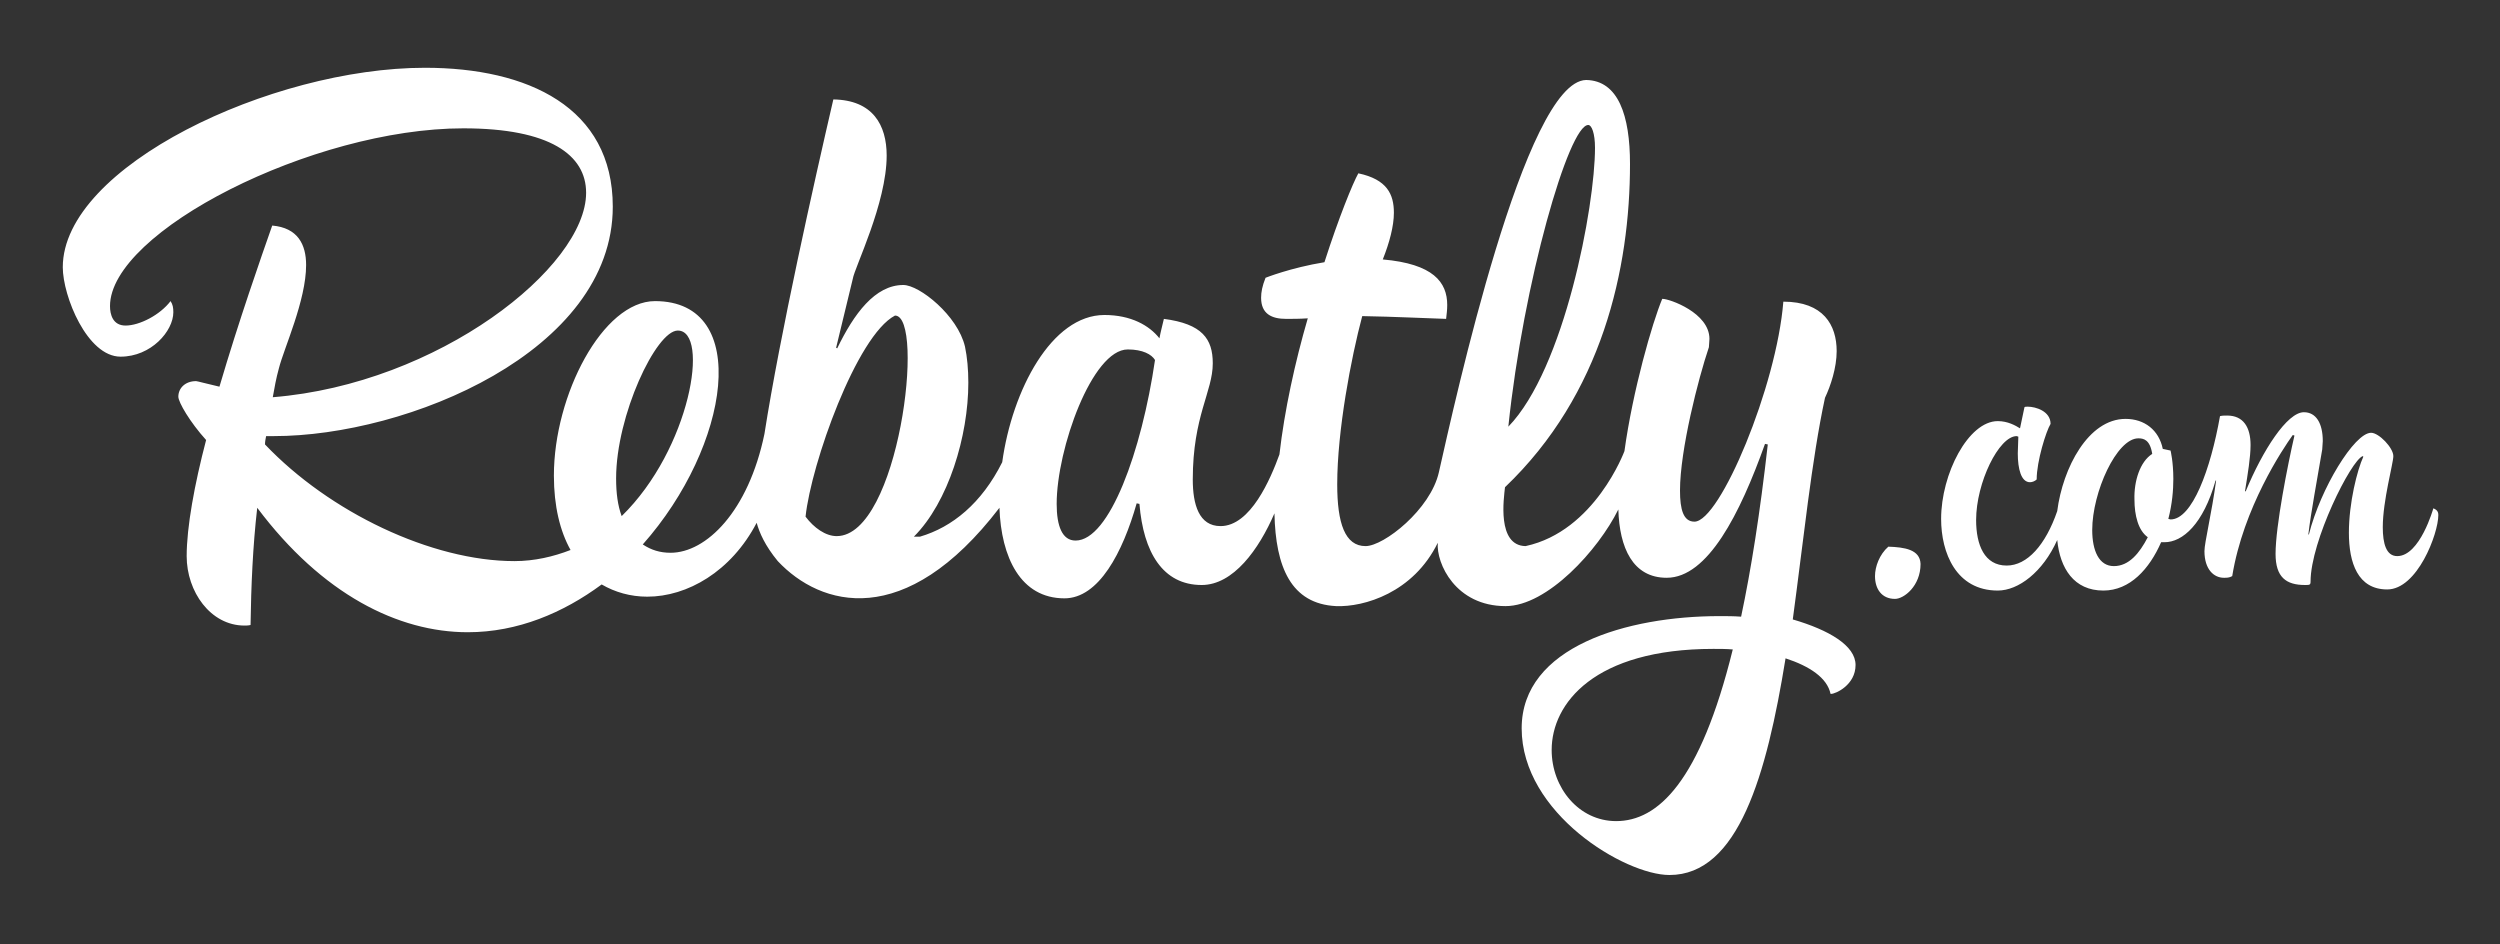 <svg xmlns="http://www.w3.org/2000/svg" viewBox="0 0 450 170" id="Layer_1"><rect x="0" y="0" width="450" height="170" fill="#333333" stroke="none"/><style id="style3035"/><path d="M345.7 101.5c0 4-3 6.3-4.6 6.3-2.4 0-3.6-1.8-3.6-4.1 0-1.7.8-3.9 2.4-5.3 2.9.1 5.7.5 5.8 3.1zm93.2-8.8c0 3.4-3.8 13.4-9.2 13.4-5.3 0-6.9-4.8-6.9-10.2 0-5.4 1.5-11.3 2.6-13.7l-.1-.1c-2.1.7-9.4 15.3-9.4 22.6 0 .6-.2.6-1 .6-3.4 0-5.3-1.4-5.3-5.6 0-5 2.2-16.1 3.4-21.3l-.3-.1c-1.8 2.5-8.9 13.1-10.9 25.4-.5.3-1 .3-1.5.3-1.8 0-3.5-1.5-3.5-4.8 0-1.5 1.3-6.8 2.1-12.7h-.1c-2.2 7.8-5.9 11.1-9.2 11.1h-.6c-2.1 4.8-5.6 8.7-10.4 8.7-5.3 0-7.8-4-8.3-9.1-2.6 5.8-7 9.1-10.7 9.1-7.5 0-10.2-6.8-10.2-12.9 0-8.1 4.9-17.6 10.2-17.6 1.8 0 3.2.8 4 1.3.3-1.5.6-2.9.8-3.8.1-.1.3-.1.6-.1 1.4 0 4.1.8 4.1 3.1-.8 1.3-2.5 6.7-2.5 10-.3.3-.8.5-1.2.5-1.6 0-2.2-2.4-2.2-5.2 0-1 .1-2 .1-3-.1 0-.2-.1-.3-.1-3.2 0-7.3 8.4-7.3 15.1 0 4.5 1.5 8.2 5.5 8.2 3.7 0 7-3.7 9.1-9.8 1-7.8 5.6-16.6 12.3-16.6 3.4 0 6 2 6.7 5.4l1.4.3s.5 2 .5 5.1c0 2-.2 4.5-.9 7.2.1 0 .3.1.4.1 3.9 0 7.2-9 8.9-18.6.4-.1.9-.1 1.3-.1 2.9 0 4.2 2.1 4.2 5.3 0 2.2-.5 5.2-1 8.3.1 0 .1.1.1.1 3.1-7.5 7.5-14.3 10.5-14.3 2.2 0 3.4 2 3.4 5.2 0 .5-.1 1-.1 1.5-1 6-2 11.1-2.5 15.3h.1c2.1-8.3 8.2-18.3 11.2-18.3 1.4 0 4 2.7 4 4.2 0 1.3-1.9 8-1.9 12.8 0 2.9.6 5.2 2.6 5.2 4.1 0 6.5-8.6 6.5-8.6.8.3.9.8.9 1.2zm-51.5-11c-.4-2.6-1.6-2.8-2.5-2.8-3.9 0-8.3 9.7-8.3 16.5 0 3.7 1.2 6.5 3.9 6.5s4.6-2.3 6.1-5.2c-1.7-1.2-2.4-3.9-2.4-6.8-.1-3.3 1-6.8 3.2-8.2zm-53.4 38c0 3.6-3.6 5.2-4.4 5.2h-.1c-.6-2.9-3.8-5-8.1-6.4-3.4 21-8.5 39-20.9 39-8 0-26.6-11.1-26.6-26.4 0-14.7 19-20.2 35.6-20.2 1.2 0 2.6 0 3.9.1 1.8-8.5 3.4-18.6 4.8-31l-.5-.1C313.2 92.5 307.4 104 300 104c-6.1 0-8.5-5.4-8.7-12.3-3.6 7.3-12.8 17.4-20.3 17.4-9 0-12.5-7.7-12.2-11.4-4.4 9-13.3 11.6-18.3 11.4-8.1-.4-10.9-7-11.1-16.7-2.8 6.5-7.4 12.9-13.1 12.9-7 0-10.5-5.9-11.2-14.6l-.5-.1c-2.5 8.8-6.8 17.1-13 17.1-7.9 0-11.4-7.4-11.7-16.3-17 22.2-32.2 17.8-39.9 9.6-2.3-2.8-3.3-5.1-3.8-6.9-4.6 8.8-12.5 13.3-19.7 13.3-3 0-5.8-.8-8.2-2.2-6.9 5.1-15.1 8.6-24.1 8.6-12.5 0-26.2-6.8-37.9-22.4-.8 7-1.1 14.1-1.2 21.1-.4.1-.8.1-1.1.1-6.1 0-10.4-6.1-10.4-12.5 0-5.2 1.4-12.9 3.5-20.9-2.9-3.2-5-6.8-5-7.8 0-1.5 1.2-2.8 3.2-2.8.2 0 2 .5 4.2 1C43 57.7 47 46.3 49 40.6c4.6.4 6.1 3.4 6.1 7.1 0 6.4-4 15-4.9 18.6-.5 1.8-.8 3.5-1.1 5.2 29.8-2.4 56.4-23.4 56.4-36.8 0-6.8-6.5-11.6-22.1-11.6-27.1 0-63.6 18.6-63.6 32 0 1.5.5 3.5 2.8 3.5 2.5 0 6.2-1.9 8.1-4.4.4.6.5 1.2.5 2 0 3.4-4 8-9.5 8-6 0-10.4-10.9-10.4-16.1 0-18.1 37.5-35.9 65.2-35.9 18.5 0 33.8 7.1 33.8 25 0 26.1-37 41.3-61 41.3h-1.4c-.1.5-.2 1-.2 1.5 11.6 12.2 30 21 44.9 21 3.6 0 7-.8 10.1-2-1.9-3.4-3-7.9-3-13.4 0-14.5 8.8-31.4 18.2-31.4 17.5 0 13.5 26.1-2.2 43.8 1.5 1 3.1 1.5 5 1.5 6.4 0 14-7.4 16.9-21.4 2.8-17.9 8.9-45.1 12.4-60.2 7.1.1 9.6 4.6 9.6 10.1 0 8.6-5.8 20.2-6.1 22.2l-3 12.4.2.1c3-6.2 6.8-11.4 11.9-11.4 2.9 0 9.8 5.5 11.1 11.1.4 1.9.6 4.1.6 6.5 0 9.6-3.6 21.5-9.8 27.7h1.1c5.8-1.7 11.1-6 14.8-13.4 1.8-13 8.9-26.5 18.4-26.5 4.8 0 8.1 1.9 9.9 4.2.2-1.1.5-2.2.8-3.5 6.9.9 8.8 3.6 8.8 8 0 5.1-3.6 9.5-3.6 20.9 0 4.5 1.1 8.4 5 8.4 5.4 0 9-8.5 10.6-12.9.9-7.9 2.8-16.6 5.1-24.5-1.4.1-2.8.1-3.9.1-2.6 0-4.5-.9-4.5-3.8 0-1 .2-2.1.8-3.6 0 0 4.5-1.8 10.6-2.8 2.6-8.1 5.1-14.2 6.1-16 5.2 1.1 6.4 3.8 6.4 7.1 0 2.4-.8 5.4-2 8.4 9.1.8 11.6 4.1 11.6 8.2 0 .9-.1 1.6-.2 2.5-3.4-.1-9.2-.4-15.1-.5-2 7.5-4.5 20.6-4.5 30.3 0 7 1.4 11.1 5.1 11.1 3.3 0 11.7-6.6 13.2-13.3 2.9-12.8 15.5-70.4 26.5-70.6 5.8.1 7.9 6.4 7.9 15.1 0 18.9-5 41.5-22.5 58.2-.2 1.9-1.5 10.5 3.7 10.6 12.5-2.7 17.8-17.1 17.8-17.1 1.5-10.9 5-23.1 6.8-27.4h.1c1.2 0 8.4 2.5 8.4 7.2 0 .5-.1 1.1-.1 1.5-1.9 5.6-5.2 18.5-5.2 25.8 0 3.4.6 5.6 2.6 5.6 4.6 0 14.8-24.4 16-39.6 7.2 0 9.6 4.2 9.6 8.9 0 3-1.1 6.3-2.1 8.4-2.4 11.1-3.9 25.9-5.8 39.9 6.5 1.9 11.3 4.7 11.3 8.2zm-62.5-42.9c10.1-10.4 15.6-39.7 15.6-50.2 0-2.6-.6-4.1-1.2-4.1-3.5-.1-11.7 28.3-14.4 54.3zM111.9 92.9c12.4-12.1 15.9-33.4 10.1-33.4-3.9 0-11.1 15.3-11.1 26.6 0 2.7.3 4.9 1 6.8zm49.2-36.1C154.2 60.4 146 83.5 145 93c1.5 2 3.6 3.5 5.6 3.5 11.2 0 16-39.7 10.5-39.7zm46.8 8c-.6-1-2.2-1.9-4.9-1.9-6.4 0-12.8 17.9-12.8 27.8 0 4 1 6.6 3.4 6.6 6.1 0 11.9-16.1 14.3-32.5zm104 52.1c-1.1-.1-2.4-.1-3.5-.1-21.4 0-29.1 9.8-29.1 18.2 0 6.8 4.9 12.8 11.6 12.8 7.5 0 15.1-7 21-30.9z" id="path3037" fill="#fff"/></svg>